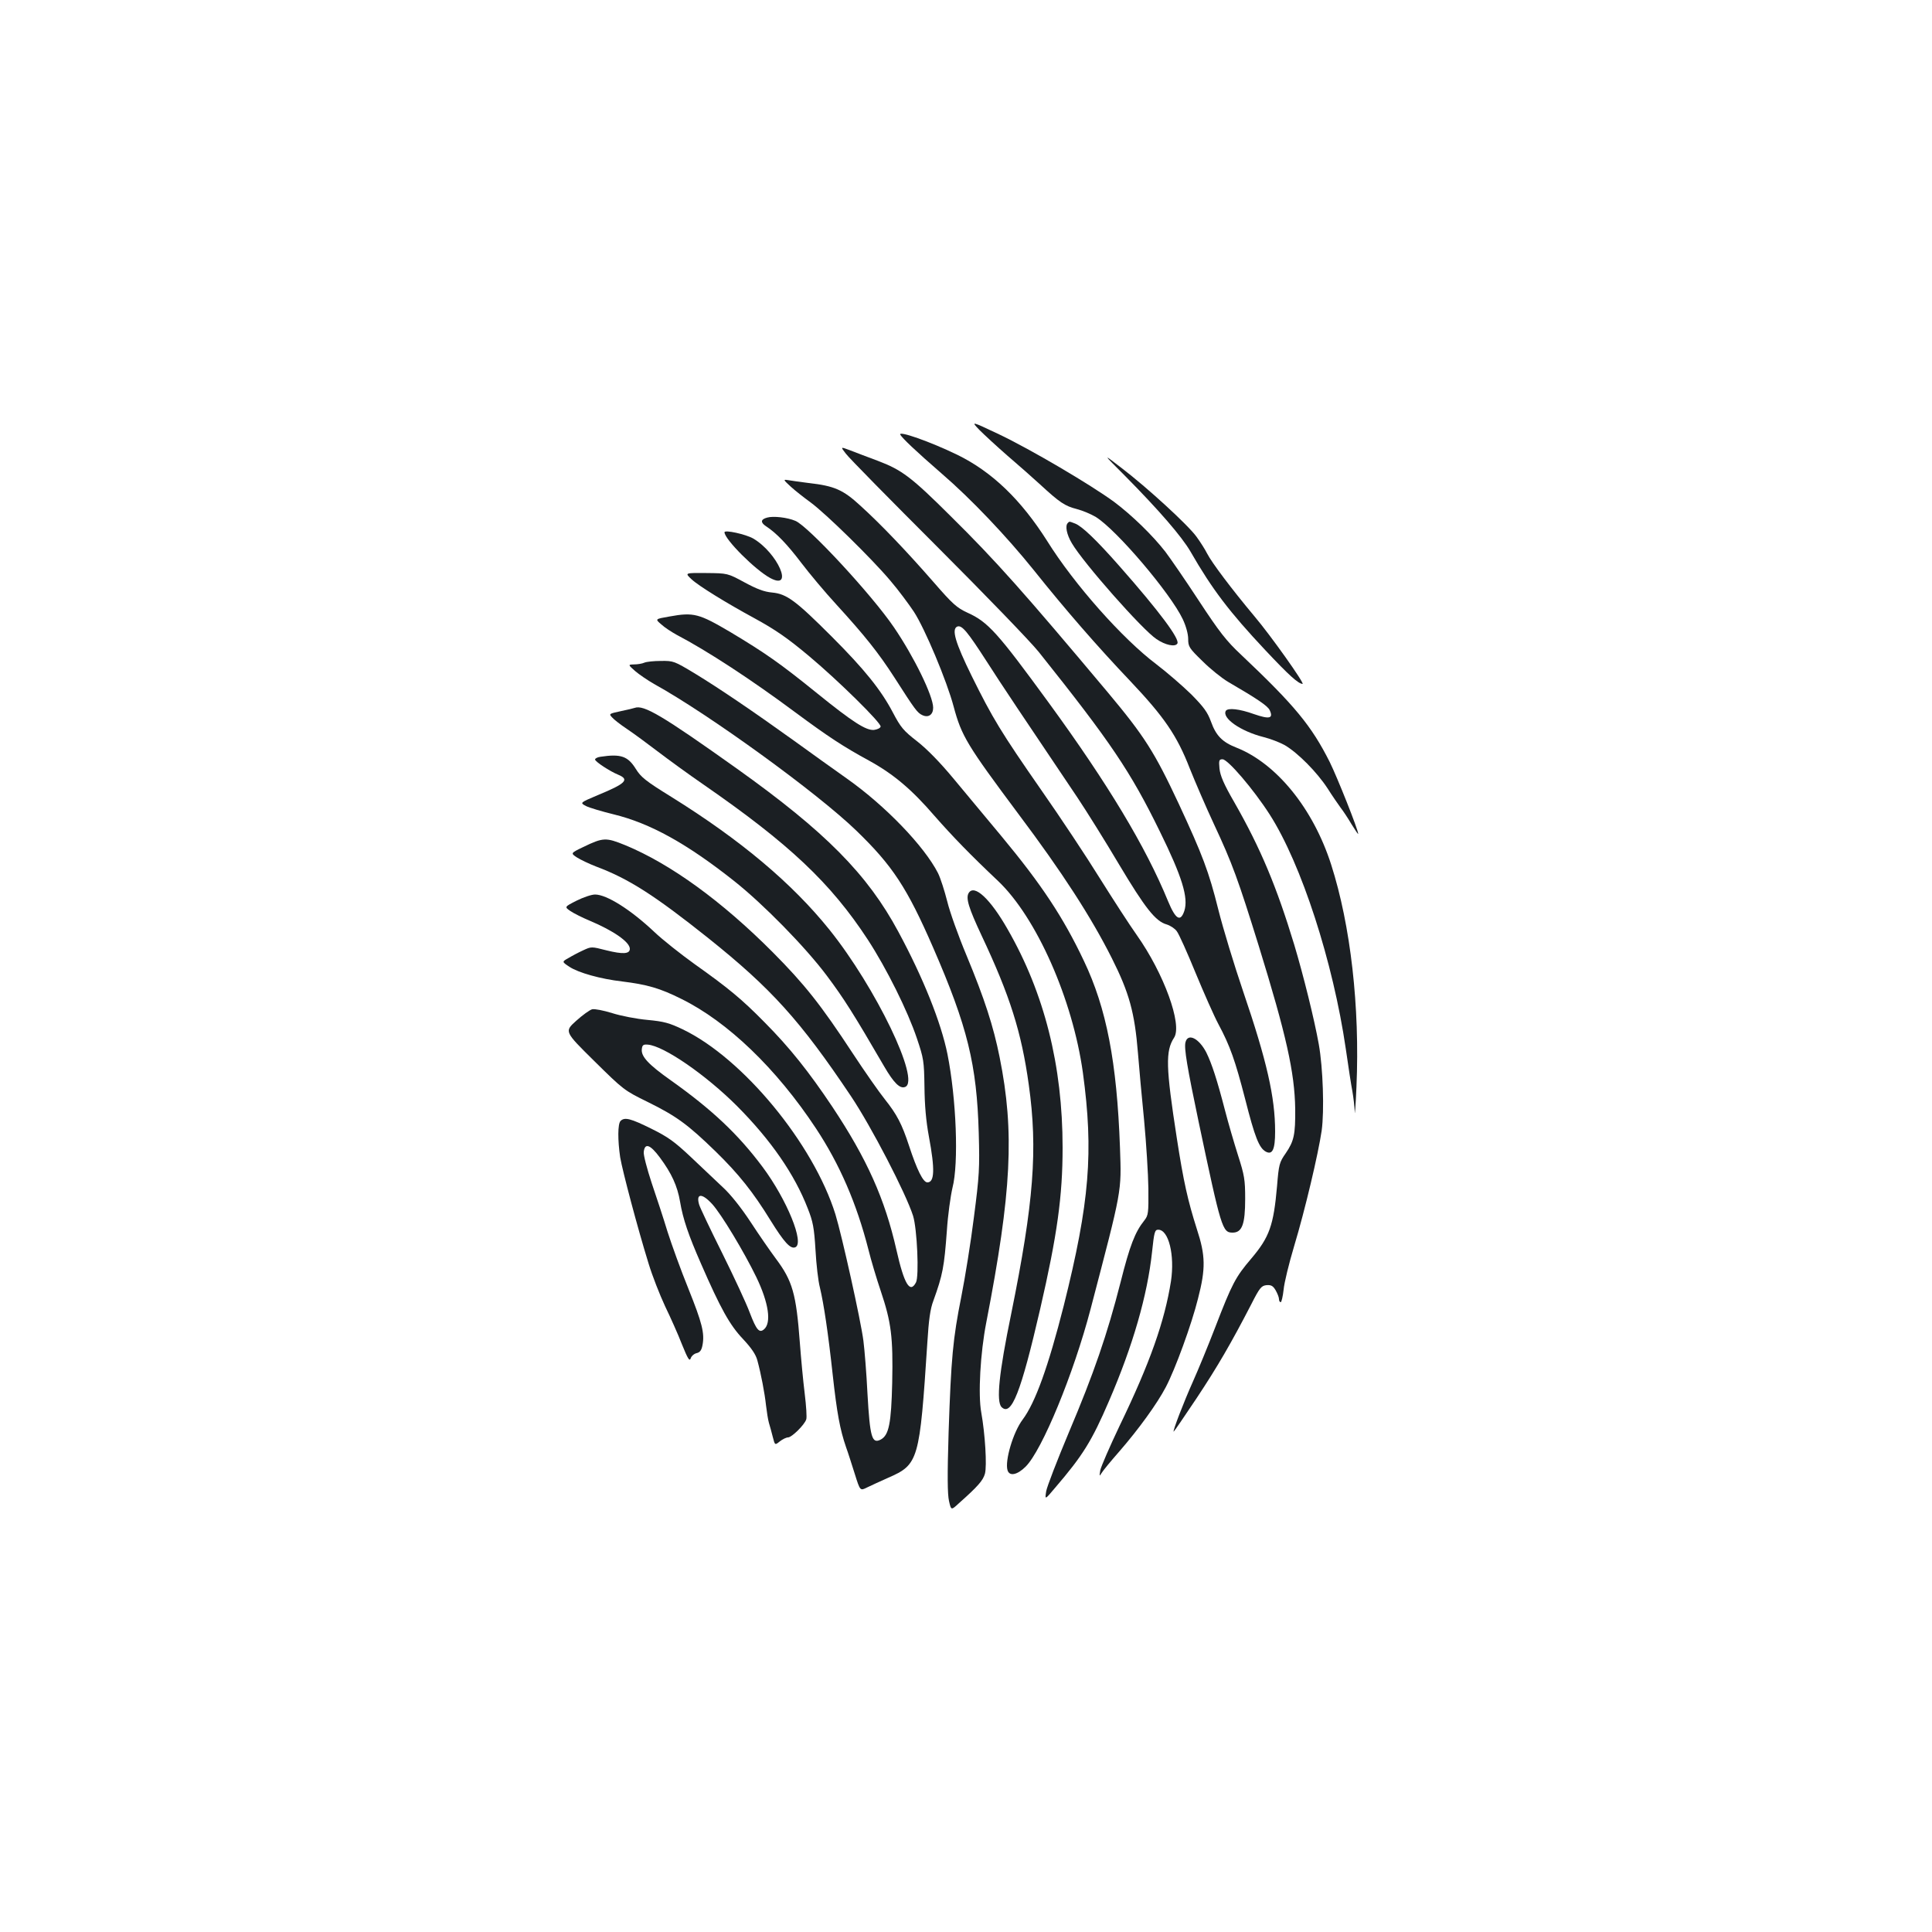 <?xml version="1.0" standalone="no"?>
<!DOCTYPE svg PUBLIC "-//W3C//DTD SVG 20010904//EN"
 "http://www.w3.org/TR/2001/REC-SVG-20010904/DTD/svg10.dtd">
<svg version="1.0" xmlns="http://www.w3.org/2000/svg"
 width="1000pt" height="1000pt" viewBox="0 0 1000 1000"
 preserveAspectRatio="xMidYMid meet">
<g transform="translate(0,1000) scale(0.1,-0.1)"
fill="#1b1f23" stroke="none">
<path d="M5070 7774 c25 -25 90 -85 145 -133 55 -47 131 -114 169 -149 102
-94 128 -111 190 -127 31 -8 75 -27 98 -41 107 -66 386 -394 450 -529 17 -36
28 -77 28 -102 0 -40 5 -48 74 -115 40 -40 100 -88 132 -107 153 -89 206 -125
216 -147 20 -43 -1 -48 -82 -20 -75 27 -134 33 -145 17 -22 -37 76 -106 195
-136 36 -9 85 -28 110 -42 68 -40 166 -139 221 -223 26 -41 58 -87 69 -102 12
-15 37 -53 56 -85 19 -31 34 -53 34 -49 0 21 -108 292 -147 371 -95 189 -182
294 -459 556 -76 71 -112 117 -219 280 -70 107 -148 220 -173 253 -65 84 -173
189 -265 258 -120 88 -430 271 -596 350 -146 69 -146 69 -101 22z"/>
<path d="M4660 7750 c10 -18 78 -83 215 -202 150 -129 335 -324 475 -498 167
-209 329 -395 500 -575 176 -186 242 -282 308 -452 28 -70 84 -200 125 -288
96 -205 126 -289 232 -630 143 -463 186 -655 189 -845 1 -132 -6 -166 -49
-229 -33 -47 -36 -58 -45 -170 -18 -204 -39 -264 -134 -376 -81 -95 -99 -129
-186 -355 -37 -96 -89 -222 -115 -280 -47 -105 -107 -260 -100 -260 2 0 55 78
118 172 110 166 179 285 284 488 43 85 52 95 78 98 24 2 34 -3 48 -27 9 -16
17 -36 17 -45 0 -9 4 -16 9 -16 4 0 11 29 15 65 3 35 28 137 55 227 56 186
124 474 142 596 14 103 7 324 -15 447 -23 129 -80 358 -127 515 -91 300 -174
499 -310 737 -55 95 -73 138 -77 175 -4 43 -2 48 16 48 27 0 160 -155 244
-286 164 -256 328 -762 394 -1214 13 -91 28 -189 34 -219 5 -29 11 -77 12
-105 0 -28 5 30 9 129 18 413 -30 835 -131 1150 -93 290 -283 524 -492 606
-71 28 -104 61 -130 134 -18 49 -37 75 -102 141 -45 44 -126 114 -181 156
-174 131 -424 412 -565 638 -135 213 -285 358 -465 446 -140 68 -308 127 -295
104z"/>
<path d="M4378 7652 c15 -21 228 -237 473 -482 245 -245 482 -490 526 -545
371 -465 474 -617 627 -930 115 -234 148 -342 126 -410 -20 -59 -45 -44 -84
50 -116 283 -311 607 -618 1028 -265 363 -314 418 -421 466 -54 25 -76 44
-174 157 -137 157 -271 298 -379 396 -90 83 -135 103 -269 118 -44 6 -92 12
-107 15 -25 4 -24 2 15 -34 23 -21 69 -57 102 -81 78 -57 316 -290 413 -405
42 -49 96 -122 122 -161 57 -87 171 -359 206 -491 41 -153 69 -199 336 -557
226 -301 376 -533 483 -746 90 -179 118 -281 135 -490 6 -74 20 -232 32 -350
11 -118 21 -277 22 -352 1 -127 0 -138 -21 -165 -48 -60 -75 -129 -123 -320
-69 -270 -138 -471 -268 -778 -60 -143 -113 -280 -117 -304 -7 -45 -7 -45 46
18 144 168 190 242 279 449 124 287 199 548 223 772 11 103 14 115 32 115 54
0 86 -131 66 -266 -33 -208 -108 -422 -266 -749 -51 -107 -96 -211 -100 -230
-5 -32 -5 -33 7 -14 7 12 49 63 93 113 98 113 194 245 239 331 49 93 134 326
167 459 40 155 39 222 -6 359 -47 148 -69 245 -104 472 -57 368 -59 450 -14
519 44 67 -53 333 -193 531 -37 52 -123 185 -192 295 -68 110 -204 315 -302
455 -210 302 -252 372 -360 590 -86 175 -106 244 -75 257 24 9 53 -27 153
-182 68 -107 198 -301 470 -705 46 -69 143 -224 214 -344 135 -226 189 -295
247 -311 19 -6 42 -21 52 -35 11 -14 54 -110 97 -215 43 -104 96 -224 118
-265 61 -114 87 -188 139 -389 50 -197 72 -253 107 -272 34 -18 48 11 48 104
0 178 -43 366 -165 724 -47 138 -105 329 -129 425 -49 197 -82 283 -205 548
-126 269 -178 350 -366 575 -437 521 -580 682 -815 914 -202 201 -252 239
-377 286 -54 20 -119 45 -145 55 -48 18 -48 18 -20 -18z"/>
<path d="M5824 7536 c174 -176 292 -312 338 -391 112 -195 202 -313 386 -509
125 -133 171 -174 194 -176 13 0 -165 251 -249 350 -118 141 -221 278 -245
325 -11 22 -36 61 -55 87 -44 61 -256 255 -387 355 -101 78 -101 78 18 -41z"/>
<path d="M3971 7321 c-34 -9 -36 -25 -6 -45 54 -35 110 -94 183 -190 41 -54
122 -151 181 -215 148 -162 218 -250 300 -377 107 -167 119 -184 146 -196 31
-14 55 3 55 39 0 60 -98 262 -203 416 -114 168 -444 524 -510 551 -42 18 -115
26 -146 17z"/>
<path d="M5527 7293 c-15 -14 -6 -60 21 -105 59 -101 365 -448 438 -496 45
-31 97 -42 108 -23 14 22 -91 164 -300 401 -118 134 -193 206 -229 220 -31 12
-30 12 -38 3z"/>
<path d="M3750 7245 c0 -36 160 -196 237 -237 125 -67 38 131 -89 205 -39 22
-148 46 -148 32z"/>
<path d="M3579 7002 c36 -34 182 -124 326 -202 108 -59 172 -103 285 -198 147
-123 374 -346 368 -363 -2 -8 -18 -15 -34 -17 -41 -4 -111 41 -294 189 -194
157 -269 209 -449 317 -163 96 -190 104 -316 81 -75 -13 -75 -13 -42 -41 17
-16 53 -39 78 -53 159 -83 391 -235 614 -401 173 -128 249 -178 385 -252 125
-69 219 -148 337 -285 95 -108 185 -201 329 -337 199 -189 386 -612 439 -992
56 -411 35 -671 -99 -1206 -80 -315 -147 -502 -213 -590 -49 -65 -93 -214 -78
-262 10 -33 51 -24 94 19 85 85 248 480 336 816 164 627 160 601 152 835 -16
444 -70 722 -187 967 -107 226 -220 396 -425 643 -76 91 -187 225 -248 298
-72 87 -139 155 -190 195 -71 55 -85 72 -126 150 -61 116 -147 223 -316 392
-186 186 -233 221 -308 228 -43 4 -79 18 -144 53 -87 47 -87 47 -198 48 -111
1 -111 1 -76 -32z"/>
<path d="M3335 6570 c-11 -5 -35 -9 -53 -9 -32 -1 -32 -1 5 -34 21 -18 65 -48
98 -67 283 -156 847 -565 1048 -760 187 -181 262 -295 397 -605 178 -409 226
-605 236 -960 5 -183 3 -219 -25 -435 -16 -129 -46 -314 -65 -410 -44 -220
-53 -319 -66 -703 -7 -223 -6 -321 2 -356 11 -49 11 -49 51 -12 99 88 125 118
135 153 11 41 1 205 -19 317 -17 92 -5 308 26 466 131 675 147 986 69 1373
-32 160 -78 302 -171 526 -42 100 -87 226 -100 280 -14 55 -35 121 -48 147
-71 139 -272 348 -470 488 -66 47 -190 135 -275 197 -213 153 -387 271 -515
349 -105 63 -109 65 -174 64 -36 0 -75 -4 -86 -9z"/>
<path d="M3285 6336 c-5 -2 -38 -10 -72 -17 -61 -13 -62 -14 -45 -32 9 -11 44
-38 77 -60 33 -22 105 -75 160 -117 55 -42 161 -119 235 -170 444 -307 659
-509 852 -804 97 -149 206 -368 254 -511 35 -104 37 -117 39 -250 1 -96 8
-177 23 -258 32 -171 29 -237 -8 -237 -22 0 -54 65 -95 190 -37 113 -63 162
-125 240 -29 36 -104 143 -167 239 -164 250 -249 357 -413 522 -264 265 -529
457 -763 554 -101 41 -114 41 -218 -9 -66 -32 -66 -32 -33 -54 19 -12 63 -33
99 -47 169 -63 304 -150 579 -369 328 -262 478 -428 740 -819 106 -158 285
-504 322 -620 21 -67 32 -314 15 -345 -31 -59 -61 -9 -101 168 -60 265 -153
472 -331 740 -123 184 -222 308 -351 438 -119 121 -187 177 -363 302 -71 51
-166 126 -209 167 -122 115 -246 193 -306 193 -18 0 -60 -14 -96 -32 -63 -32
-63 -32 -31 -54 18 -12 62 -34 98 -49 124 -52 209 -111 209 -146 0 -27 -36
-29 -121 -8 -78 20 -78 20 -121 0 -24 -11 -58 -29 -76 -40 -34 -19 -34 -19 5
-45 47 -31 161 -63 273 -76 130 -16 196 -35 306 -90 240 -118 493 -361 697
-670 123 -186 211 -389 272 -628 13 -53 42 -150 64 -215 54 -161 64 -237 59
-474 -5 -211 -17 -271 -59 -294 -46 -24 -56 10 -69 238 -5 103 -15 226 -21
273 -13 103 -111 544 -145 655 -114 365 -478 807 -790 957 -69 33 -97 41 -183
49 -56 5 -138 21 -182 35 -45 14 -91 23 -104 20 -12 -3 -50 -30 -83 -60 -61
-55 -61 -55 93 -207 153 -151 156 -153 278 -213 148 -73 207 -116 351 -256
119 -116 194 -210 285 -358 69 -111 102 -148 127 -138 50 19 -43 247 -169 416
-127 170 -262 297 -476 449 -116 82 -153 123 -149 160 2 22 8 26 31 24 82 -6
300 -156 462 -318 176 -177 298 -354 366 -530 27 -68 33 -100 40 -215 4 -74
14 -162 23 -195 20 -85 42 -230 66 -450 22 -200 38 -285 69 -375 11 -30 31
-94 46 -141 27 -86 27 -86 63 -68 20 10 69 32 109 50 158 69 163 89 203 701 7
115 15 174 31 215 49 136 56 175 70 363 5 80 19 179 29 222 33 127 20 461 -26
692 -33 163 -125 394 -254 633 -160 298 -378 518 -835 844 -389 277 -483 332
-530 315z"/>
<path d="M3108 6083 c-16 -2 -28 -9 -28 -14 0 -11 76 -61 120 -79 60 -25 39
-46 -107 -106 -92 -39 -92 -39 -60 -56 18 -9 82 -28 143 -43 189 -46 379 -151
625 -346 150 -119 369 -342 480 -491 86 -115 137 -195 295 -467 50 -86 82
-118 109 -107 81 31 -152 515 -392 814 -193 240 -458 463 -816 686 -136 84
-159 103 -186 146 -41 66 -77 79 -183 63z"/>
<path d="M5014 5378 c-16 -26 -1 -76 67 -221 146 -310 206 -498 244 -772 47
-335 26 -608 -91 -1185 -64 -310 -78 -454 -50 -483 51 -50 100 75 200 508 88
382 116 583 116 835 0 424 -94 799 -285 1131 -89 156 -172 234 -201 187z"/>
<path d="M6136 4605 c-8 -30 9 -130 68 -411 117 -554 123 -574 176 -574 49 0
65 43 65 175 0 99 -4 122 -37 225 -20 63 -51 169 -68 235 -41 158 -68 240 -96
297 -38 74 -96 103 -108 53z"/>
<path d="M3212 4198 c-15 -15 -15 -100 -2 -188 12 -71 90 -366 147 -550 19
-63 58 -162 85 -220 28 -58 68 -147 88 -199 30 -74 39 -89 45 -72 3 11 17 24
30 27 18 4 26 15 31 41 12 62 -2 116 -73 293 -39 96 -87 229 -108 295 -20 66
-57 179 -82 252 -24 73 -43 145 -41 160 5 49 33 40 84 -29 60 -81 90 -146 104
-228 15 -90 44 -174 108 -320 102 -234 149 -318 217 -390 45 -48 67 -81 75
-111 19 -70 38 -169 45 -234 4 -33 10 -73 15 -90 5 -16 14 -49 20 -73 11 -43
11 -43 37 -22 14 11 33 20 42 20 19 0 85 65 94 93 4 9 0 70 -8 135 -8 64 -19
182 -25 262 -19 254 -38 320 -124 435 -29 39 -88 124 -131 190 -48 73 -104
144 -145 181 -36 34 -110 104 -165 156 -84 79 -117 103 -204 146 -107 53 -138
61 -159 40z m474 -430 c47 -51 166 -249 229 -379 64 -133 79 -237 39 -270 -24
-20 -39 -3 -73 86 -18 49 -83 188 -143 309 -61 122 -114 234 -119 250 -18 60
14 62 67 4z"/>
</g>
</svg>

